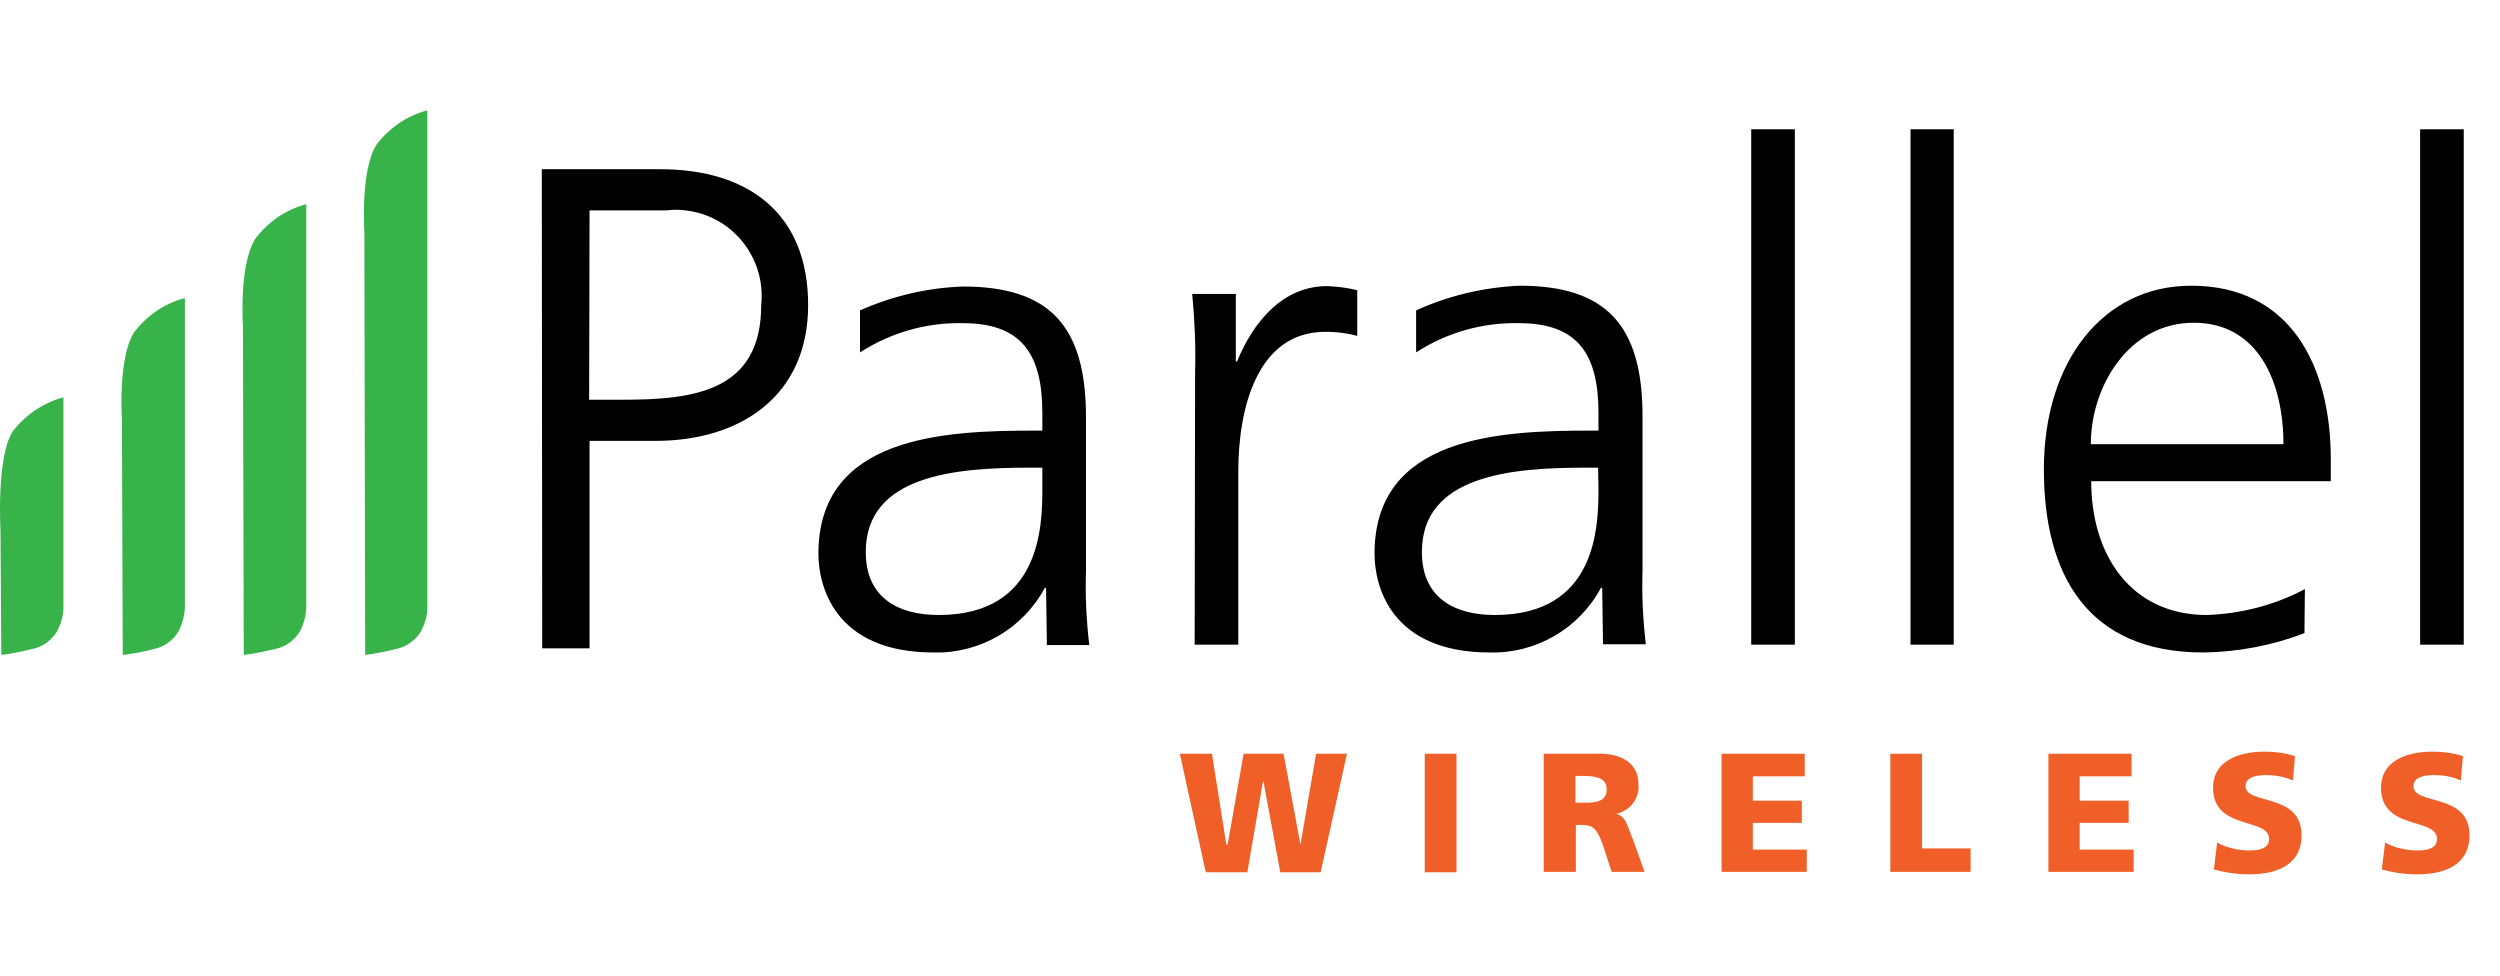 <svg width="82" height="32" viewBox="0 0 82 32" fill="none" xmlns="http://www.w3.org/2000/svg">
<path d="M38.699 24.722H39.752L40.224 27.706H40.265L40.791 24.722H42.101L42.655 27.706L43.168 24.722H44.181L43.316 28.61H41.993L41.44 25.626H41.426L40.913 28.61H39.549L38.699 24.722ZM46.732 24.722H47.772V28.61H46.732V24.722ZM50.634 24.722H52.484C53.173 24.722 53.74 25.032 53.74 25.707C53.794 26.18 53.47 26.599 53.011 26.693C53.348 26.788 53.362 27.071 53.564 27.544L53.942 28.597H52.862L52.633 27.895C52.417 27.22 52.282 27.058 51.904 27.058H51.688V28.597H50.634V24.722ZM51.674 26.328H51.944C52.282 26.328 52.7 26.328 52.7 25.883C52.7 25.518 52.336 25.451 51.944 25.451H51.674V26.328ZM56.454 24.722H59.195V25.464H57.493V26.261H59.1V26.99H57.493V27.868H59.262V28.597H56.467V24.722H56.454ZM62.003 24.722H63.043V27.827H64.636V28.597H62.003V24.722ZM67.174 24.722H69.915V25.464H68.214V26.261H69.82V26.99H68.214V27.868H69.983V28.597H67.188V24.722H67.174ZM72.723 27.638C73.047 27.814 73.425 27.895 73.79 27.895C74.114 27.895 74.425 27.827 74.425 27.517C74.425 26.801 72.588 27.247 72.588 25.843C72.588 24.911 73.507 24.654 74.276 24.654C74.614 24.654 74.951 24.695 75.275 24.803L75.208 25.599C74.938 25.478 74.641 25.424 74.344 25.424C74.087 25.424 73.655 25.451 73.655 25.788C73.655 26.41 75.491 25.991 75.491 27.395C75.491 28.394 74.641 28.678 73.777 28.678C73.385 28.678 72.993 28.624 72.615 28.516L72.723 27.638ZM78.232 27.638C78.556 27.814 78.934 27.895 79.299 27.895C79.623 27.895 79.933 27.827 79.933 27.517C79.933 26.801 78.097 27.247 78.097 25.843C78.097 24.911 79.015 24.654 79.785 24.654C80.122 24.654 80.46 24.695 80.784 24.803L80.716 25.599C80.447 25.478 80.15 25.424 79.852 25.424C79.596 25.424 79.164 25.451 79.164 25.788C79.164 26.423 81 25.991 81 27.395C81 28.394 80.15 28.678 79.285 28.678C78.894 28.678 78.502 28.624 78.124 28.516L78.232 27.638Z" fill="#F05F28"/>
<path d="M34.311 19.281H34.27C33.555 20.618 32.137 21.442 30.625 21.401C27.357 21.401 26.844 19.2 26.844 18.161C26.844 14.313 30.949 14.124 33.919 14.124H34.189V13.543C34.189 11.585 33.487 10.6 31.583 10.6C30.382 10.573 29.221 10.91 28.208 11.558V10.181C29.275 9.708 30.422 9.438 31.583 9.398C34.419 9.398 35.62 10.681 35.62 13.678V18.741C35.593 19.551 35.634 20.348 35.728 21.158H34.338L34.311 19.281ZM34.189 15.339H33.784C31.34 15.339 28.397 15.582 28.397 18.107C28.397 19.619 29.477 20.172 30.787 20.172C34.135 20.172 34.189 17.27 34.189 16.027V15.339ZM39.199 12.206C39.225 11.356 39.185 10.492 39.104 9.641H40.535V11.855H40.576C41.102 10.573 42.061 9.384 43.533 9.384C43.857 9.398 44.194 9.438 44.518 9.519V11.018C44.181 10.924 43.83 10.883 43.478 10.883C41.224 10.883 40.616 13.408 40.616 15.474V21.145H39.185L39.199 12.206ZM52.552 19.281H52.511C51.796 20.618 50.378 21.442 48.866 21.401C45.598 21.401 45.085 19.2 45.085 18.161C45.085 14.313 49.176 14.124 52.16 14.124H52.43V13.543C52.43 11.585 51.728 10.6 49.824 10.6C48.623 10.573 47.448 10.91 46.449 11.558V10.181C47.516 9.695 48.663 9.425 49.838 9.371C52.673 9.371 53.875 10.654 53.875 13.651V18.714C53.848 19.524 53.889 20.321 53.983 21.131H52.579L52.552 19.281ZM52.417 15.339H52.025C49.581 15.339 46.638 15.582 46.638 18.107C46.638 19.619 47.718 20.172 49.028 20.172C52.376 20.172 52.43 17.27 52.43 16.027L52.417 15.339ZM57.44 4.24H58.871V21.145H57.44V4.24ZM62.665 4.24H64.082V21.145H62.665V4.24ZM75.586 20.767C74.533 21.172 73.399 21.388 72.264 21.401C68.457 21.401 67.039 18.836 67.039 15.393C67.039 11.869 68.97 9.371 71.873 9.371C75.113 9.371 76.45 11.977 76.45 15.069V15.784H68.592C68.592 18.215 69.902 20.172 72.386 20.172C73.507 20.132 74.614 19.848 75.6 19.322L75.586 20.767ZM74.897 14.569C74.897 12.557 74.087 10.586 71.954 10.586C69.821 10.586 68.579 12.679 68.579 14.569H74.897ZM79.38 4.24H80.811V21.145H79.38V4.24ZM17.771 5.55H21.646C24.589 5.55 26.507 7.035 26.507 10.005C26.507 12.976 24.306 14.461 21.497 14.461H19.337V21.266H17.785L17.771 5.55ZM19.324 13.111H20.417C22.767 13.111 24.968 12.841 24.968 10.005C25.13 8.453 24.009 7.062 22.47 6.9C22.267 6.873 22.065 6.873 21.876 6.9H19.337L19.324 13.111Z" fill="black"/>
<path d="M11.978 21.482L11.951 7.602C11.951 7.602 11.816 5.604 12.343 4.753C12.761 4.2 13.342 3.795 14.017 3.619V19.929C14.017 20.199 13.936 20.456 13.814 20.699C13.625 21.009 13.328 21.226 12.964 21.293C12.64 21.374 12.302 21.442 11.978 21.482ZM7.995 21.482L7.968 10.681C7.968 10.681 7.833 8.682 8.373 7.832C8.792 7.278 9.372 6.873 10.047 6.698V19.929C10.034 20.199 9.966 20.456 9.845 20.699C9.656 21.009 9.359 21.226 8.994 21.293C8.657 21.374 8.333 21.442 7.995 21.482ZM4.026 21.482L3.999 13.759C3.999 13.759 3.864 11.761 4.39 10.91C4.809 10.357 5.389 9.952 6.064 9.776V19.929C6.051 20.199 5.983 20.456 5.862 20.699C5.686 21.009 5.376 21.226 5.025 21.293C4.687 21.388 4.363 21.442 4.026 21.482ZM0.043 21.482L0.016 17.378C0.016 17.378 -0.12 15.015 0.407 14.164C0.826 13.611 1.406 13.219 2.081 13.03V19.929C2.081 20.199 2 20.456 1.879 20.699C1.69 21.009 1.393 21.226 1.028 21.293C0.704 21.374 0.38 21.442 0.043 21.482Z" fill="#37B34A"/>
</svg>
